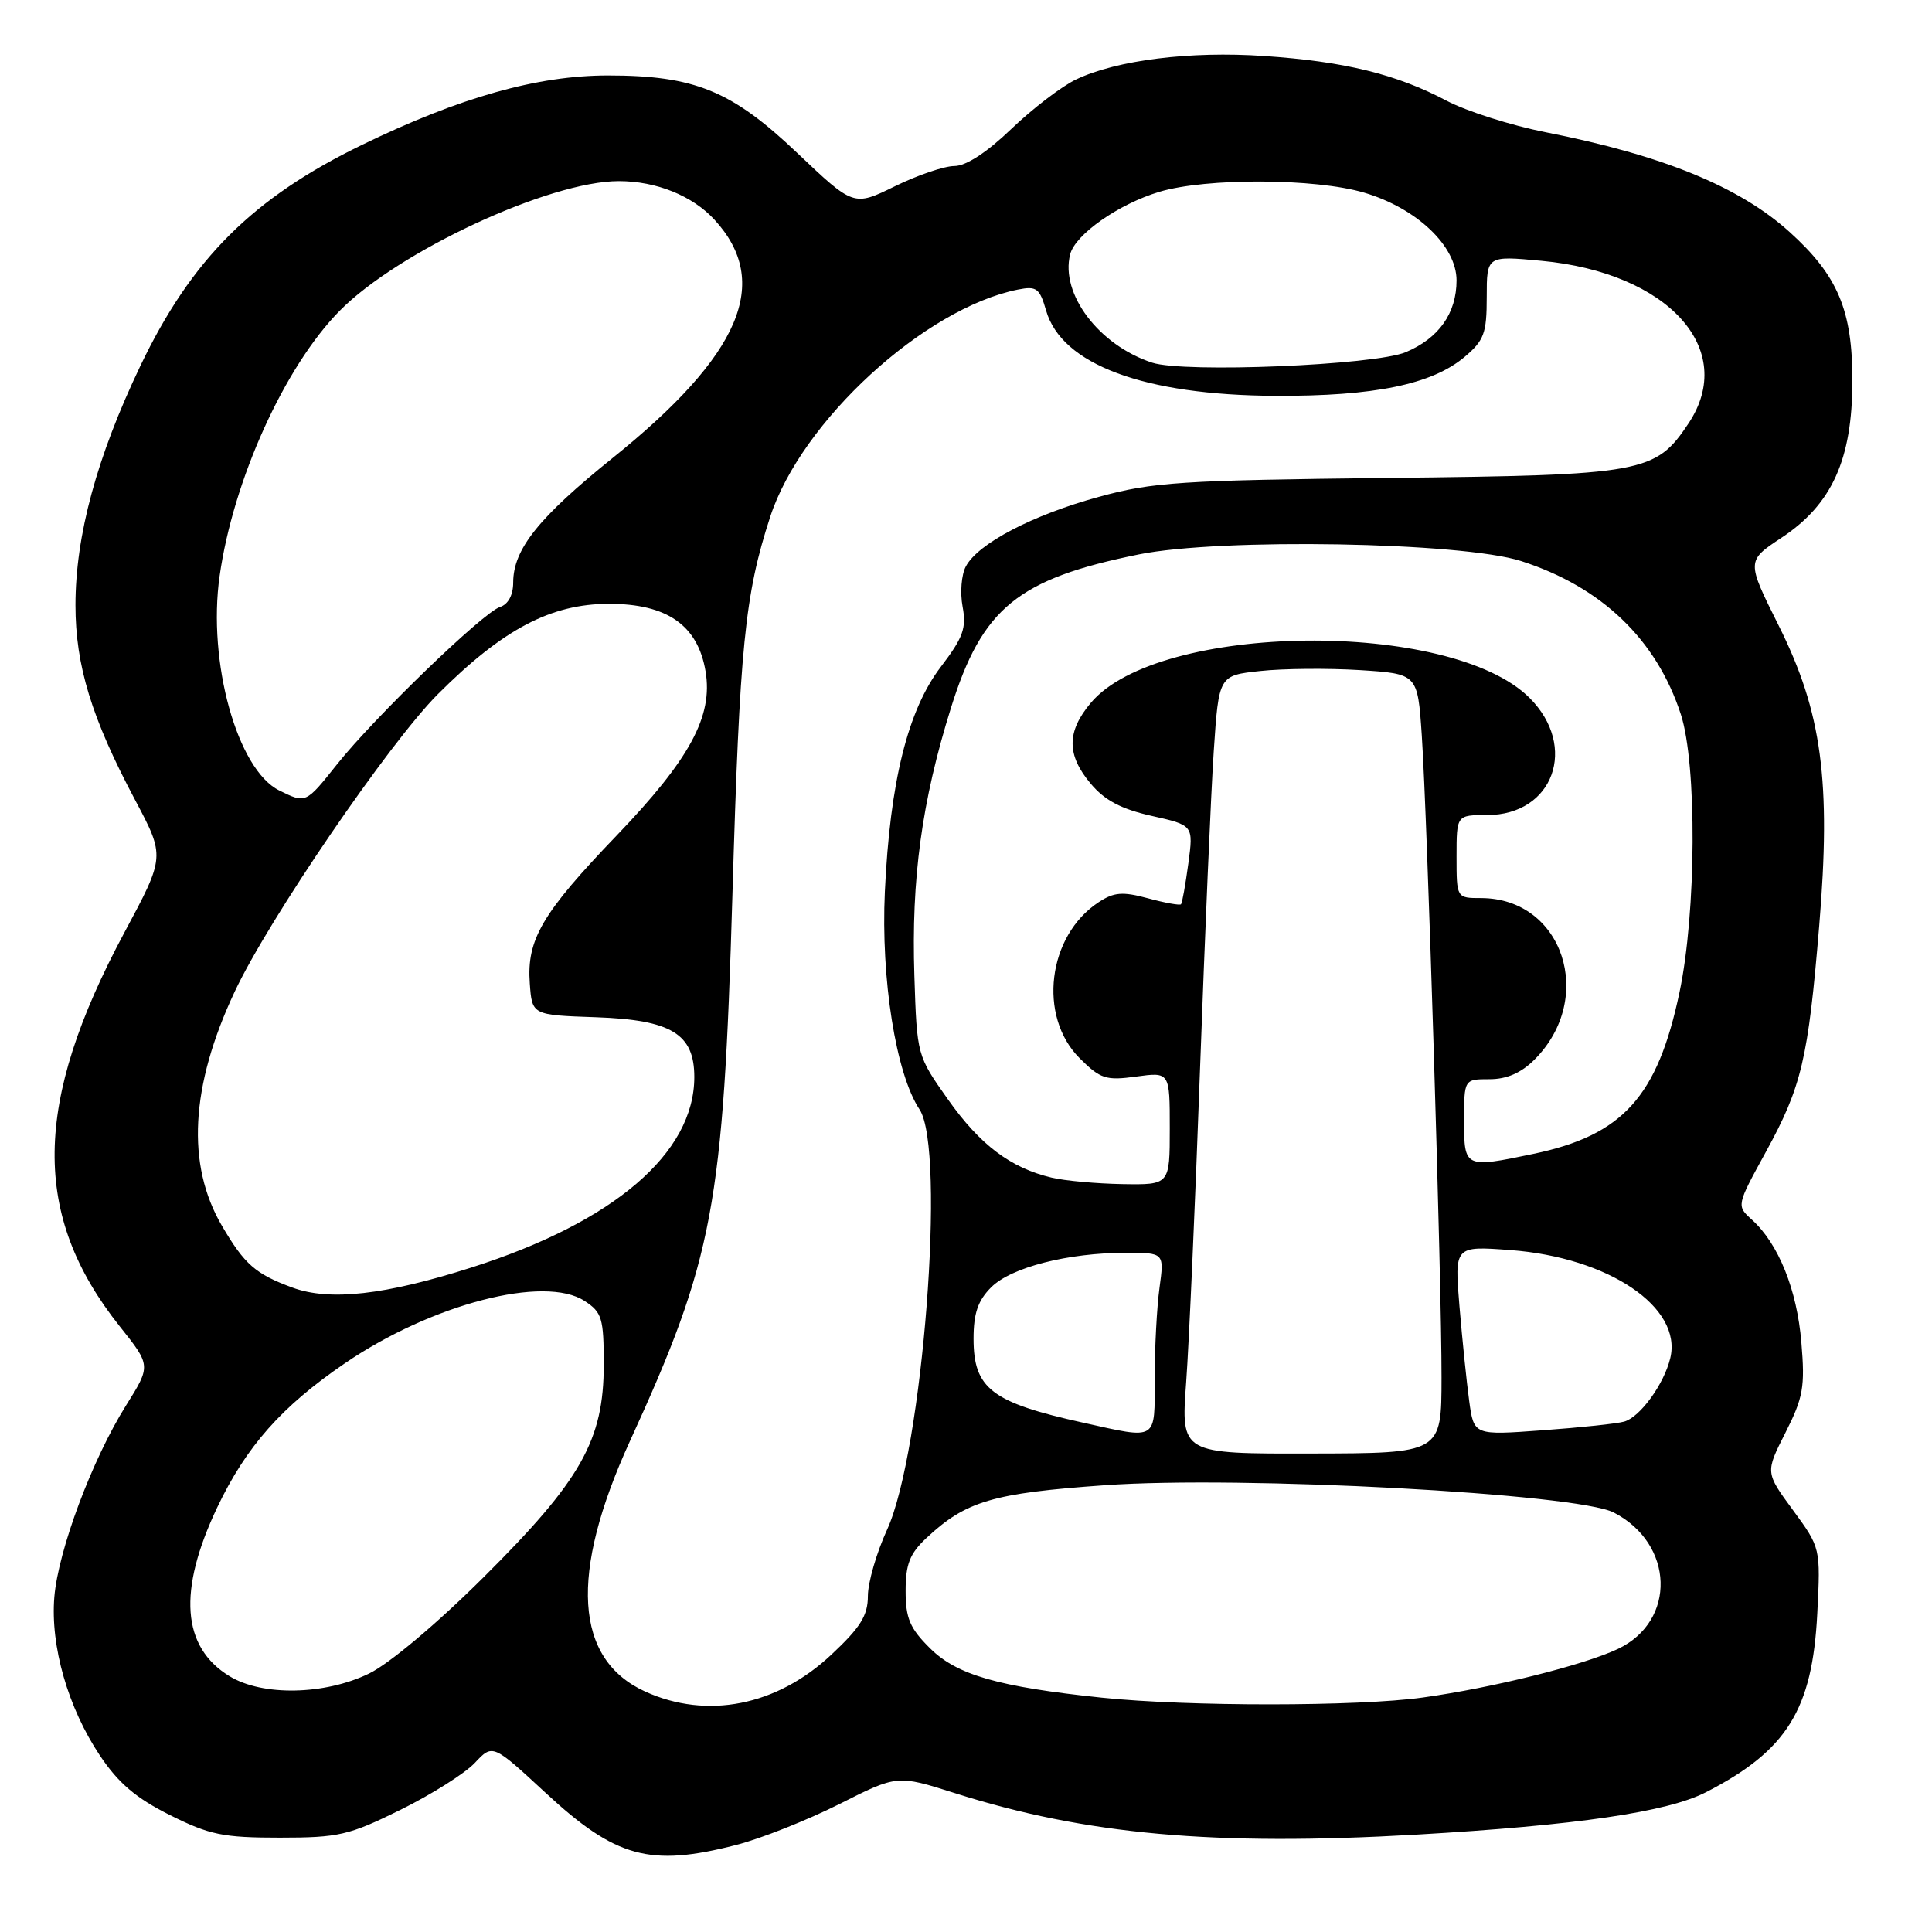<?xml version="1.0" encoding="UTF-8" standalone="no"?>
<!DOCTYPE svg PUBLIC "-//W3C//DTD SVG 1.1//EN" "http://www.w3.org/Graphics/SVG/1.1/DTD/svg11.dtd" >
<svg xmlns="http://www.w3.org/2000/svg" xmlns:xlink="http://www.w3.org/1999/xlink" version="1.1" viewBox="0 0 256 256">
 <g >
 <path fill="currentColor"
d=" M 97.54 244.47 C 100.82 243.63 106.96 241.19 111.20 239.06 C 118.89 235.18 118.89 235.18 126.49 237.59 C 143.83 243.10 160.91 244.64 187.64 243.10 C 208.89 241.87 220.96 240.11 226.09 237.46 C 236.79 231.95 240.15 226.54 240.80 213.80 C 241.24 205.10 241.24 205.10 237.58 200.10 C 233.91 195.11 233.91 195.11 236.58 189.84 C 238.94 185.18 239.19 183.78 238.69 177.87 C 238.11 170.88 235.66 164.81 232.15 161.63 C 230.08 159.76 230.08 159.76 233.99 152.63 C 238.73 143.98 239.59 140.33 241.05 122.74 C 242.65 103.52 241.42 94.37 235.70 82.92 C 231.41 74.33 231.41 74.33 236.05 71.26 C 242.75 66.83 245.44 60.89 245.45 50.50 C 245.47 41.12 243.53 36.52 237.13 30.74 C 230.48 24.73 220.30 20.57 204.80 17.52 C 200.23 16.62 194.32 14.74 191.65 13.33 C 185.01 9.82 178.13 8.14 167.50 7.42 C 157.67 6.75 148.00 7.96 142.60 10.52 C 140.70 11.42 136.84 14.37 134.01 17.08 C 130.76 20.20 128.00 22.00 126.46 22.00 C 125.13 22.00 121.58 23.21 118.58 24.68 C 113.11 27.36 113.11 27.36 105.61 20.24 C 96.95 12.01 92.03 10.00 80.55 10.00 C 71.22 10.00 60.96 12.89 48.00 19.18 C 33.49 26.22 25.37 34.32 18.59 48.50 C 12.82 60.57 10.00 70.97 10.00 80.19 C 10.00 88.18 12.13 95.14 17.90 106.00 C 21.88 113.50 21.88 113.50 16.49 123.55 C 4.35 146.19 4.17 161.03 15.85 175.73 C 20.01 180.95 20.01 180.95 16.70 186.23 C 12.21 193.39 7.72 205.41 7.20 211.61 C 6.66 218.11 9.01 226.29 13.24 232.62 C 15.68 236.27 18.02 238.26 22.50 240.50 C 27.76 243.13 29.55 243.50 37.05 243.50 C 44.89 243.50 46.22 243.19 53.07 239.81 C 57.18 237.78 61.61 234.98 62.91 233.60 C 65.28 231.07 65.28 231.07 72.27 237.54 C 81.59 246.17 86.10 247.41 97.54 244.47 Z  M 85.49 224.14 C 76.11 219.87 75.41 208.58 83.45 191.00 C 94.55 166.75 95.84 159.87 97.05 118.56 C 98.01 85.67 98.69 78.80 102.05 68.50 C 106.17 55.82 122.49 40.85 134.88 38.37 C 137.35 37.88 137.76 38.19 138.61 41.14 C 140.67 48.31 151.59 52.37 169.00 52.45 C 182.10 52.51 189.73 50.94 194.06 47.30 C 196.65 45.11 197.00 44.18 197.00 39.35 C 197.00 33.88 197.00 33.88 204.25 34.56 C 221.07 36.13 230.26 46.30 223.74 56.10 C 219.35 62.68 217.84 62.96 183.93 63.33 C 156.46 63.64 152.73 63.88 145.59 65.84 C 136.82 68.24 129.60 72.01 127.98 75.05 C 127.39 76.14 127.20 78.54 127.55 80.39 C 128.08 83.22 127.62 84.48 124.68 88.34 C 120.29 94.08 117.93 103.57 117.25 118.14 C 116.71 129.71 118.71 142.28 121.84 147.00 C 125.37 152.32 122.27 192.35 117.54 202.70 C 116.14 205.75 115.00 209.70 115.00 211.48 C 115.00 214.07 114.02 215.64 110.13 219.28 C 102.91 226.04 93.68 227.86 85.49 224.14 Z  M 146.00 224.95 C 132.30 223.52 126.79 221.94 123.25 218.42 C 120.56 215.76 120.00 214.44 120.00 210.79 C 120.00 207.26 120.55 205.86 122.75 203.80 C 127.98 198.90 131.53 197.85 146.39 196.80 C 164.45 195.51 208.98 197.90 213.84 200.42 C 221.85 204.56 222.17 214.79 214.39 218.49 C 209.84 220.64 197.82 223.64 188.53 224.93 C 179.93 226.13 157.41 226.14 146.00 224.95 Z  M 30.42 222.11 C 24.08 218.25 23.54 210.79 28.78 199.75 C 32.63 191.66 37.32 186.36 45.72 180.63 C 57.22 172.79 72.16 168.91 77.47 172.39 C 79.77 173.89 80.00 174.67 80.00 180.83 C 80.00 190.84 77.00 196.14 64.06 209.01 C 57.91 215.13 51.58 220.46 48.89 221.76 C 43.02 224.61 34.78 224.77 30.42 222.11 Z  M 157.17 183.19 C 157.55 178.00 158.38 159.29 159.01 141.62 C 159.65 123.96 160.46 105.00 160.83 99.50 C 161.50 89.50 161.50 89.50 167.00 88.91 C 170.03 88.58 175.95 88.53 180.17 88.79 C 187.84 89.28 187.84 89.28 188.39 97.39 C 189.13 108.38 191.03 170.06 191.01 182.54 C 191.00 192.57 191.00 192.57 173.74 192.60 C 156.48 192.64 156.48 192.64 157.17 183.19 Z  M 143.50 188.51 C 131.38 185.83 129.00 184.00 129.00 177.38 C 129.00 174.03 129.58 172.32 131.34 170.57 C 133.97 167.93 141.53 166.00 149.19 166.00 C 154.27 166.00 154.27 166.00 153.64 170.64 C 153.29 173.19 153.00 178.59 153.00 182.64 C 153.00 191.02 153.48 190.72 143.50 188.51 Z  M 194.68 185.67 C 194.34 183.19 193.76 177.54 193.39 173.13 C 192.72 165.09 192.72 165.09 200.11 165.64 C 213.15 166.61 222.95 173.22 221.32 179.96 C 220.49 183.41 217.33 187.77 215.22 188.37 C 214.28 188.64 209.40 189.16 204.40 189.52 C 195.30 190.19 195.30 190.19 194.68 185.67 Z  M 38.74 170.61 C 33.85 168.81 32.40 167.54 29.41 162.43 C 24.66 154.33 25.22 143.92 31.09 131.42 C 35.58 121.84 51.57 98.43 58.03 91.97 C 66.62 83.38 72.98 80.02 80.67 80.01 C 88.39 80.00 92.46 82.84 93.49 88.95 C 94.50 94.90 91.41 100.60 81.71 110.71 C 71.84 120.99 69.77 124.50 70.20 130.31 C 70.50 134.50 70.50 134.50 78.98 134.79 C 88.96 135.14 92.00 136.99 92.00 142.71 C 92.00 152.80 81.34 161.93 62.51 167.94 C 51.01 171.61 43.68 172.43 38.74 170.61 Z  M 139.34 156.04 C 133.90 154.75 129.86 151.70 125.61 145.68 C 121.51 139.88 121.50 139.85 121.16 129.30 C 120.74 116.45 122.14 106.16 126.01 93.79 C 130.15 80.55 134.85 76.71 150.91 73.46 C 161.73 71.27 193.71 71.82 201.55 74.34 C 212.23 77.77 219.48 84.72 222.72 94.65 C 224.87 101.28 224.78 120.90 222.54 131.50 C 219.62 145.34 215.03 150.41 203.20 152.89 C 194.07 154.80 194.00 154.77 194.00 148.50 C 194.00 143.00 194.00 143.00 197.36 143.00 C 199.65 143.00 201.56 142.17 203.32 140.41 C 211.48 132.25 207.11 119.02 196.25 119.00 C 193.00 119.00 193.00 119.00 193.00 113.50 C 193.00 108.00 193.00 108.00 197.05 108.00 C 205.84 108.00 209.13 98.93 202.68 92.48 C 192.23 82.03 153.52 82.46 144.54 93.13 C 141.32 96.96 141.32 100.04 144.54 103.86 C 146.38 106.05 148.58 107.21 152.60 108.11 C 158.14 109.35 158.14 109.35 157.46 114.42 C 157.08 117.22 156.65 119.64 156.49 119.82 C 156.33 119.99 154.36 119.64 152.12 119.03 C 148.75 118.12 147.61 118.21 145.59 119.54 C 138.80 123.98 137.50 134.65 143.05 140.21 C 145.81 142.96 146.53 143.20 150.55 142.65 C 155.00 142.04 155.00 142.04 155.00 149.52 C 155.00 157.00 155.00 157.00 148.75 156.90 C 145.31 156.84 141.08 156.46 139.34 156.04 Z  M 37.00 104.74 C 31.45 101.99 27.48 87.74 29.10 76.33 C 30.89 63.64 37.69 48.62 44.99 41.20 C 52.76 33.31 72.79 24.00 82.00 24.00 C 86.96 24.00 91.77 25.94 94.68 29.12 C 102.28 37.40 98.18 47.00 81.22 60.65 C 71.36 68.58 68.01 72.77 68.00 77.18 C 68.00 78.85 67.34 80.08 66.25 80.43 C 64.01 81.15 49.64 95.03 44.68 101.25 C 40.50 106.50 40.54 106.48 37.00 104.74 Z  M 152.68 48.06 C 145.63 45.76 140.47 38.95 141.80 33.70 C 142.47 31.07 148.22 27.04 153.61 25.42 C 159.82 23.55 174.31 23.61 180.77 25.53 C 187.73 27.59 193.00 32.60 193.00 37.15 C 193.00 41.51 190.65 44.83 186.26 46.67 C 182.10 48.40 156.94 49.44 152.68 48.06 Z "/>
</g>
</svg>